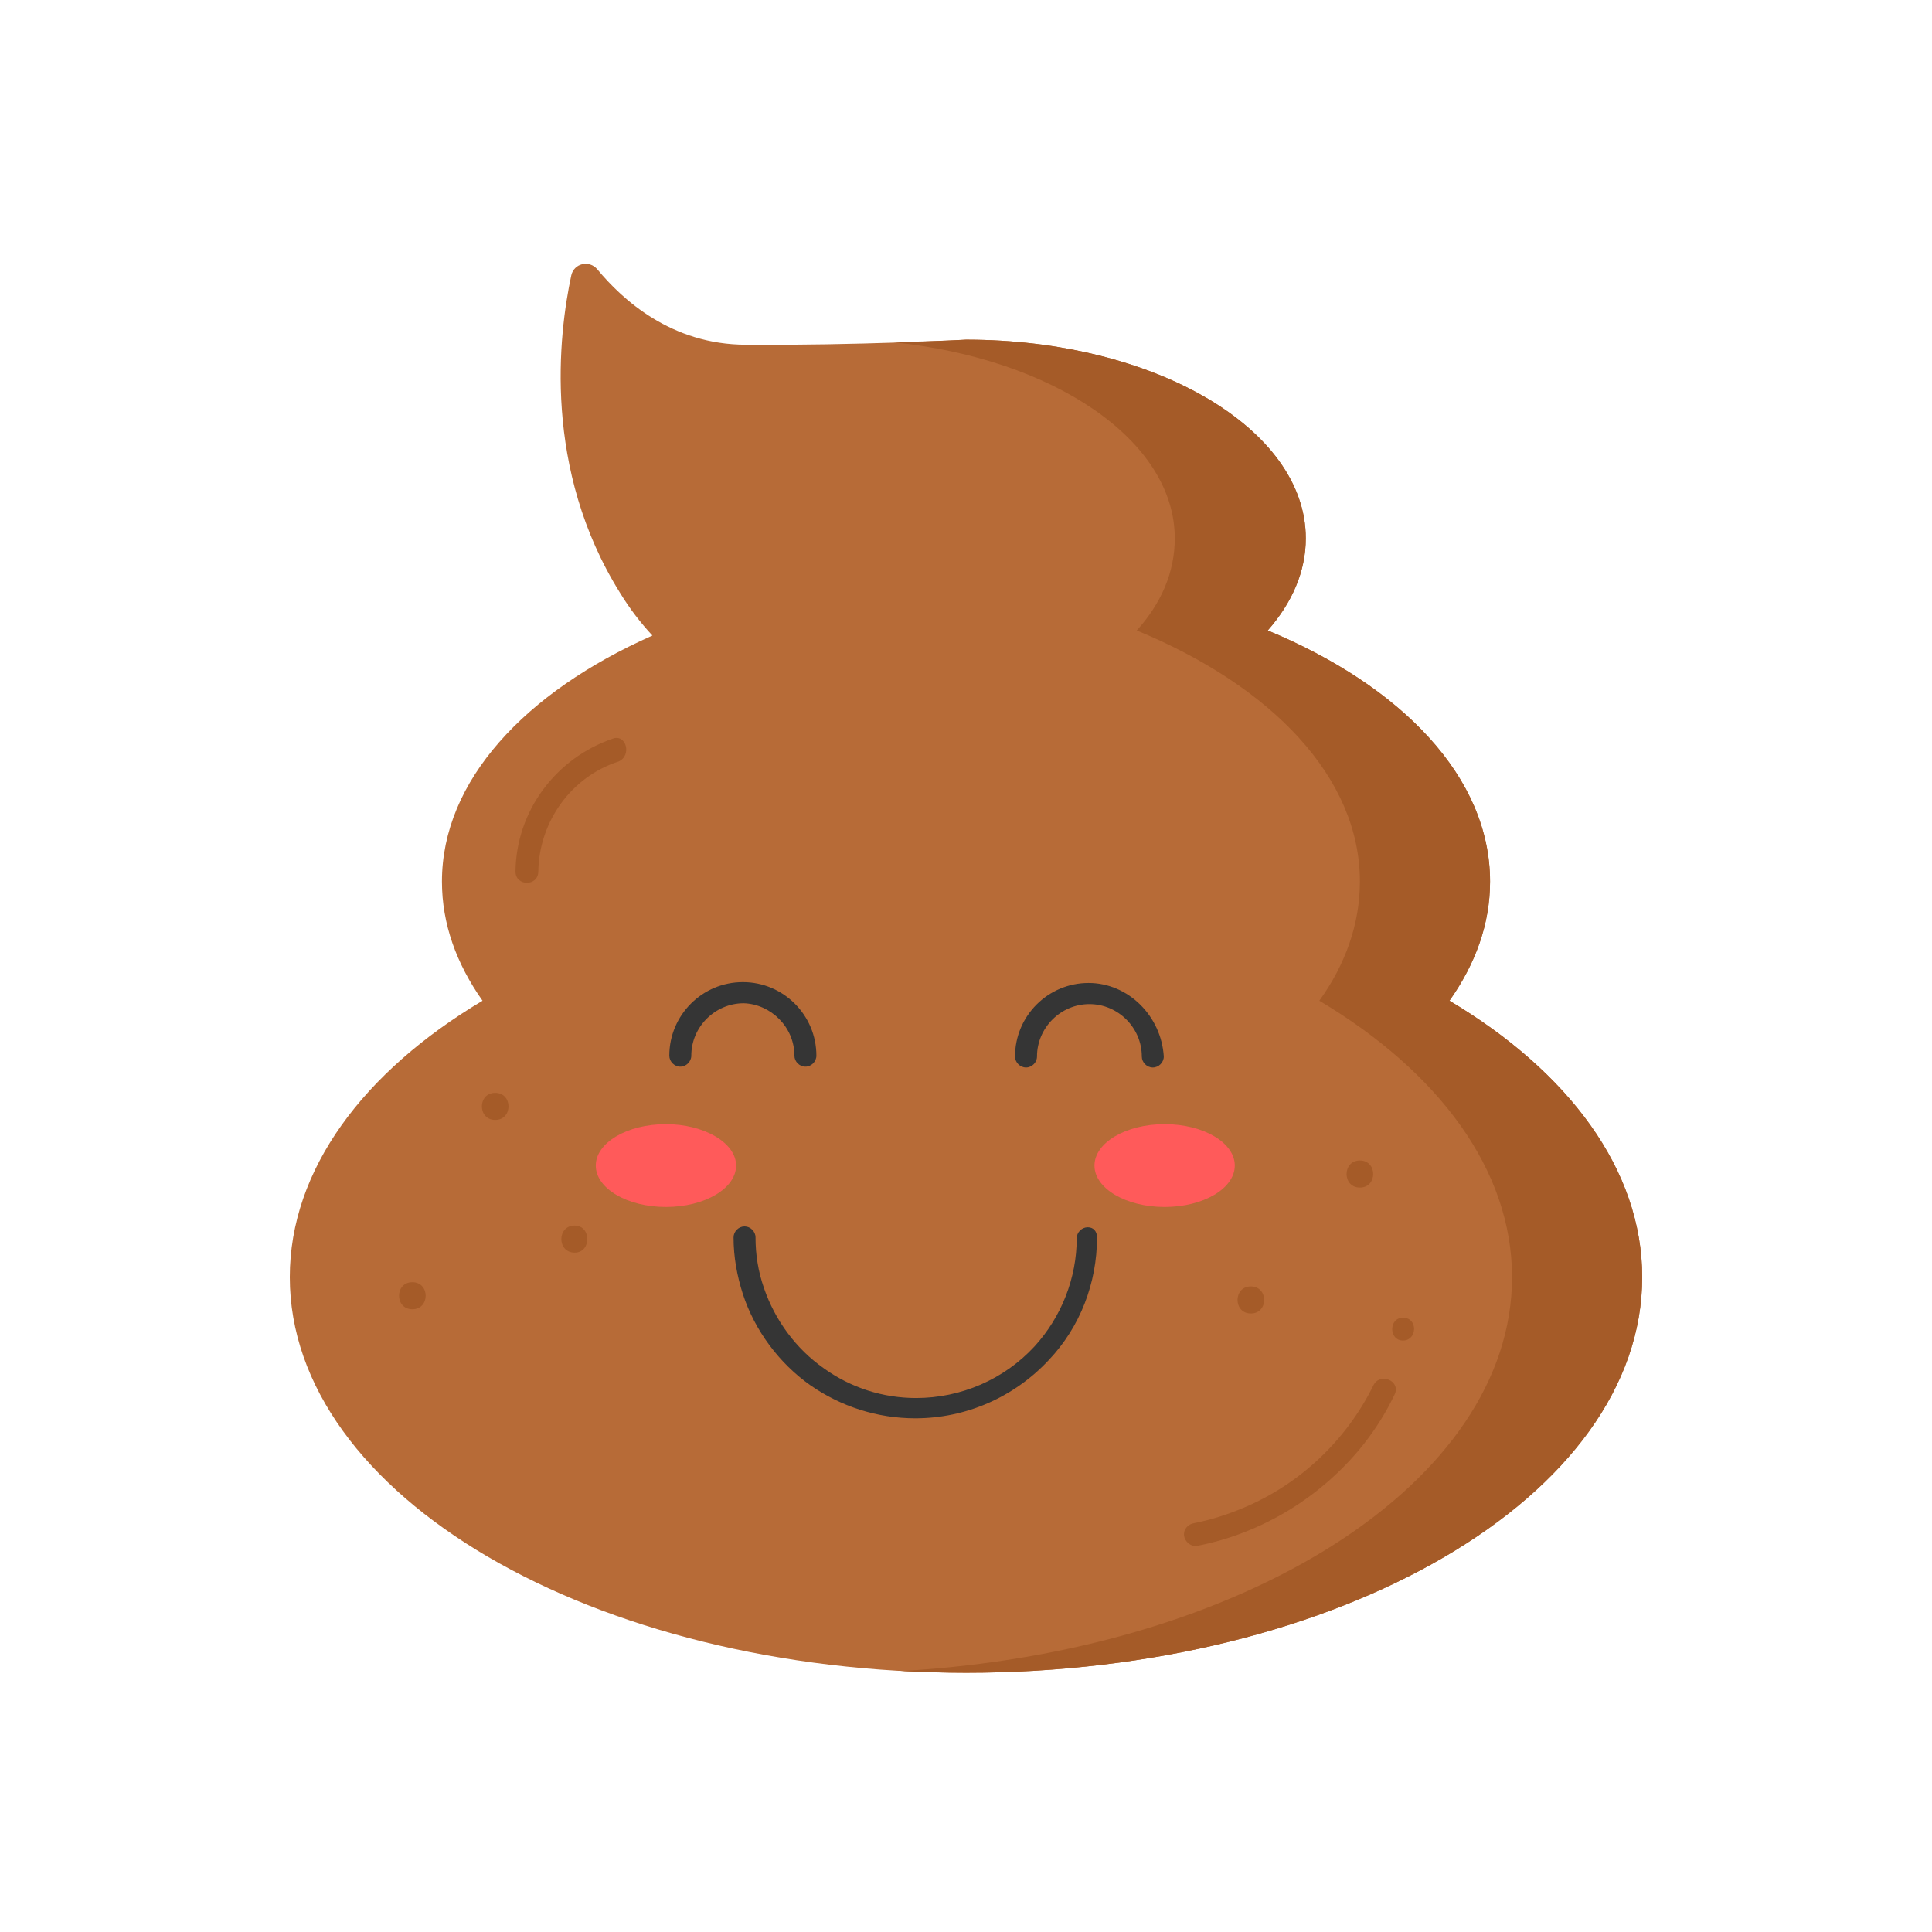 <svg xmlns="http://www.w3.org/2000/svg" xmlns:xlink="http://www.w3.org/1999/xlink" width="500" zoomAndPan="magnify" viewBox="0 0 375 375" height="500" preserveAspectRatio="xMidYMid meet" version="1.0"><defs><clipPath id="5fadba5356"><path d="M 56.25 51 L 318.75 51 L 318.75 324.762 L 56.25 324.762 Z M 56.25 51 " clip-rule="nonzero"/></clipPath><clipPath id="941cbc60d7"><path d="M 77 65 L 318.75 65 L 318.75 324.762 L 77 324.762 Z M 77 65 " clip-rule="nonzero"/></clipPath></defs><g clip-path="url(#5fadba5356)"><path fill="#b76b37" d="M 318.75 247.891 C 318.75 290.387 260.016 324.68 187.5 324.68 C 114.984 324.68 56.25 290.223 56.25 247.891 C 56.25 227.055 70.523 208.02 93.656 194.238 C 88.57 187.02 85.781 179.309 85.781 171.105 C 85.781 151.578 101.859 134.352 126.633 123.359 C 124.336 120.895 122.203 118.105 120.398 115.152 C 105.305 91.035 108.422 64.945 110.883 53.461 C 111.375 51.164 114.328 50.344 115.969 52.312 C 120.727 58.055 130.242 66.914 144.844 66.914 C 166.336 67.078 187.5 65.93 187.5 65.93 C 223.922 65.93 253.453 83.16 253.453 104.488 C 253.453 110.887 250.828 116.957 246.07 122.371 C 272.156 133.203 289.219 150.922 289.219 171.105 C 289.219 179.309 286.43 187.02 281.344 194.238 C 304.477 208.02 318.75 227.055 318.75 247.891 Z M 318.75 247.891 " fill-opacity="1" fill-rule="nonzero"/></g><g clip-path="url(#941cbc60d7)"><path fill="#a55b28" d="M 318.75 247.891 C 318.75 290.387 260.016 324.68 187.5 324.68 C 183.234 324.68 179.133 324.516 174.867 324.352 C 241.477 320.578 293.484 287.762 293.484 247.891 C 293.484 227.055 279.211 208.02 256.078 194.238 C 261.164 187.184 263.953 179.309 263.953 171.105 C 263.953 150.922 246.891 133.203 220.641 122.371 C 225.398 117.121 228.023 111.051 228.023 104.488 C 228.023 85.457 204.398 69.539 173.227 66.422 C 181.922 66.258 187.5 65.93 187.5 65.93 C 223.922 65.93 253.453 83.16 253.453 104.488 C 253.453 110.887 250.828 116.957 246.07 122.371 C 272.156 133.203 289.219 150.922 289.219 171.105 C 289.219 179.309 286.43 187.02 281.344 194.238 C 304.477 208.02 318.75 227.055 318.75 247.891 Z M 118.922 143.375 C 107.93 147.148 100.219 157.32 100.055 169.137 C 100.055 172.09 104.484 172.09 104.484 169.137 C 104.648 159.453 110.883 150.758 120.07 147.805 C 122.695 146.656 121.547 142.391 118.922 143.375 Z M 272.32 260.195 C 275.109 260.195 275.273 255.766 272.32 255.766 C 269.531 255.766 269.531 260.195 272.32 260.195 Z M 229.828 298.098 C 229.992 299.246 231.141 300.23 232.289 300.066 C 245.086 297.605 256.734 290.387 264.773 280.215 C 267.07 277.262 269.039 274.145 270.68 270.699 C 271.992 268.074 267.891 266.27 266.578 268.895 C 261.328 279.559 252.305 288.09 241.312 292.684 C 238.195 293.996 235.078 294.98 231.797 295.637 C 230.648 295.801 229.664 296.785 229.828 298.098 Z M 232.289 223.609 C 228.844 223.609 228.844 228.859 232.289 228.859 C 235.57 228.859 235.57 223.609 232.289 223.609 Z M 127.945 221.477 C 124.5 221.477 124.5 226.727 127.945 226.727 C 131.227 226.727 131.227 221.477 127.945 221.477 Z M 263.953 225.25 C 260.508 225.25 260.508 230.5 263.953 230.5 C 267.398 230.5 267.398 225.25 263.953 225.25 Z M 111.539 237.883 C 108.094 237.883 108.094 243.133 111.539 243.133 C 114.82 243.133 114.82 237.883 111.539 237.883 Z M 96.117 212.121 C 92.672 212.121 92.672 217.375 96.117 217.375 C 99.562 217.375 99.562 212.121 96.117 212.121 Z M 242.789 249.695 C 239.344 249.695 239.344 254.945 242.789 254.945 C 246.234 254.945 246.234 249.695 242.789 249.695 Z M 80.039 248.875 C 76.594 248.875 76.594 254.125 80.039 254.125 C 83.484 254.125 83.484 248.875 80.039 248.875 Z M 80.039 248.875 " fill-opacity="1" fill-rule="nonzero"/></g><path fill="#353535" d="M 212.93 240.18 C 212.93 249.039 209.648 257.57 203.578 263.973 C 196.852 271.191 187.5 275.293 177.656 275.293 C 170.273 275.293 163.219 272.996 157.312 268.895 C 151.242 264.629 146.484 258.227 144.188 251.172 C 143.039 247.562 142.383 243.953 142.383 240.18 C 142.383 239.031 143.367 238.047 144.516 238.047 C 145.664 238.047 146.648 239.031 146.648 240.18 C 146.648 243.461 147.141 246.742 148.289 250.023 C 150.422 256.258 154.523 261.84 159.938 265.613 C 165.188 269.387 171.422 271.355 177.82 271.355 C 186.516 271.355 194.883 267.746 200.789 261.348 C 206.039 255.602 208.992 248.055 208.992 240.344 C 208.992 239.195 209.977 238.211 211.125 238.211 C 212.273 238.211 212.93 239.031 212.93 240.18 Z M 211.289 190.793 C 203.414 190.793 197.016 197.191 197.016 205.066 C 197.016 206.215 198 207.199 199.148 207.199 C 200.297 207.199 201.281 206.215 201.281 205.066 C 201.281 199.488 205.875 194.895 211.453 194.895 C 217.031 194.895 221.625 199.488 221.625 205.066 C 221.625 206.215 222.609 207.199 223.758 207.199 C 224.906 207.199 225.891 206.215 225.891 205.066 C 225.398 197.191 219 190.793 211.289 190.793 Z M 154.195 204.902 C 154.195 206.051 155.18 207.035 156.328 207.035 C 157.477 207.035 158.461 206.051 158.461 204.902 C 158.461 197.027 152.062 190.629 144.188 190.629 C 136.312 190.629 129.914 197.027 129.914 204.902 C 129.914 206.051 130.898 207.035 132.047 207.035 C 133.195 207.035 134.18 206.051 134.18 204.902 C 134.18 199.324 138.773 194.73 144.352 194.73 C 149.602 194.895 154.195 199.324 154.195 204.902 Z M 154.195 204.902 " fill-opacity="1" fill-rule="nonzero"/><path fill="#ff5a5a" d="M 239.672 226.234 C 239.672 230.664 233.602 234.273 226.055 234.273 C 218.508 234.273 212.438 230.664 212.438 226.234 C 212.438 221.805 218.508 218.195 226.055 218.195 C 233.602 218.195 239.672 221.805 239.672 226.234 Z M 129.258 218.195 C 121.711 218.195 115.641 221.805 115.641 226.234 C 115.641 230.664 121.711 234.273 129.258 234.273 C 136.805 234.273 142.875 230.664 142.875 226.234 C 142.875 221.805 136.641 218.195 129.258 218.195 Z M 129.258 218.195 " fill-opacity="1" fill-rule="nonzero"/></svg>